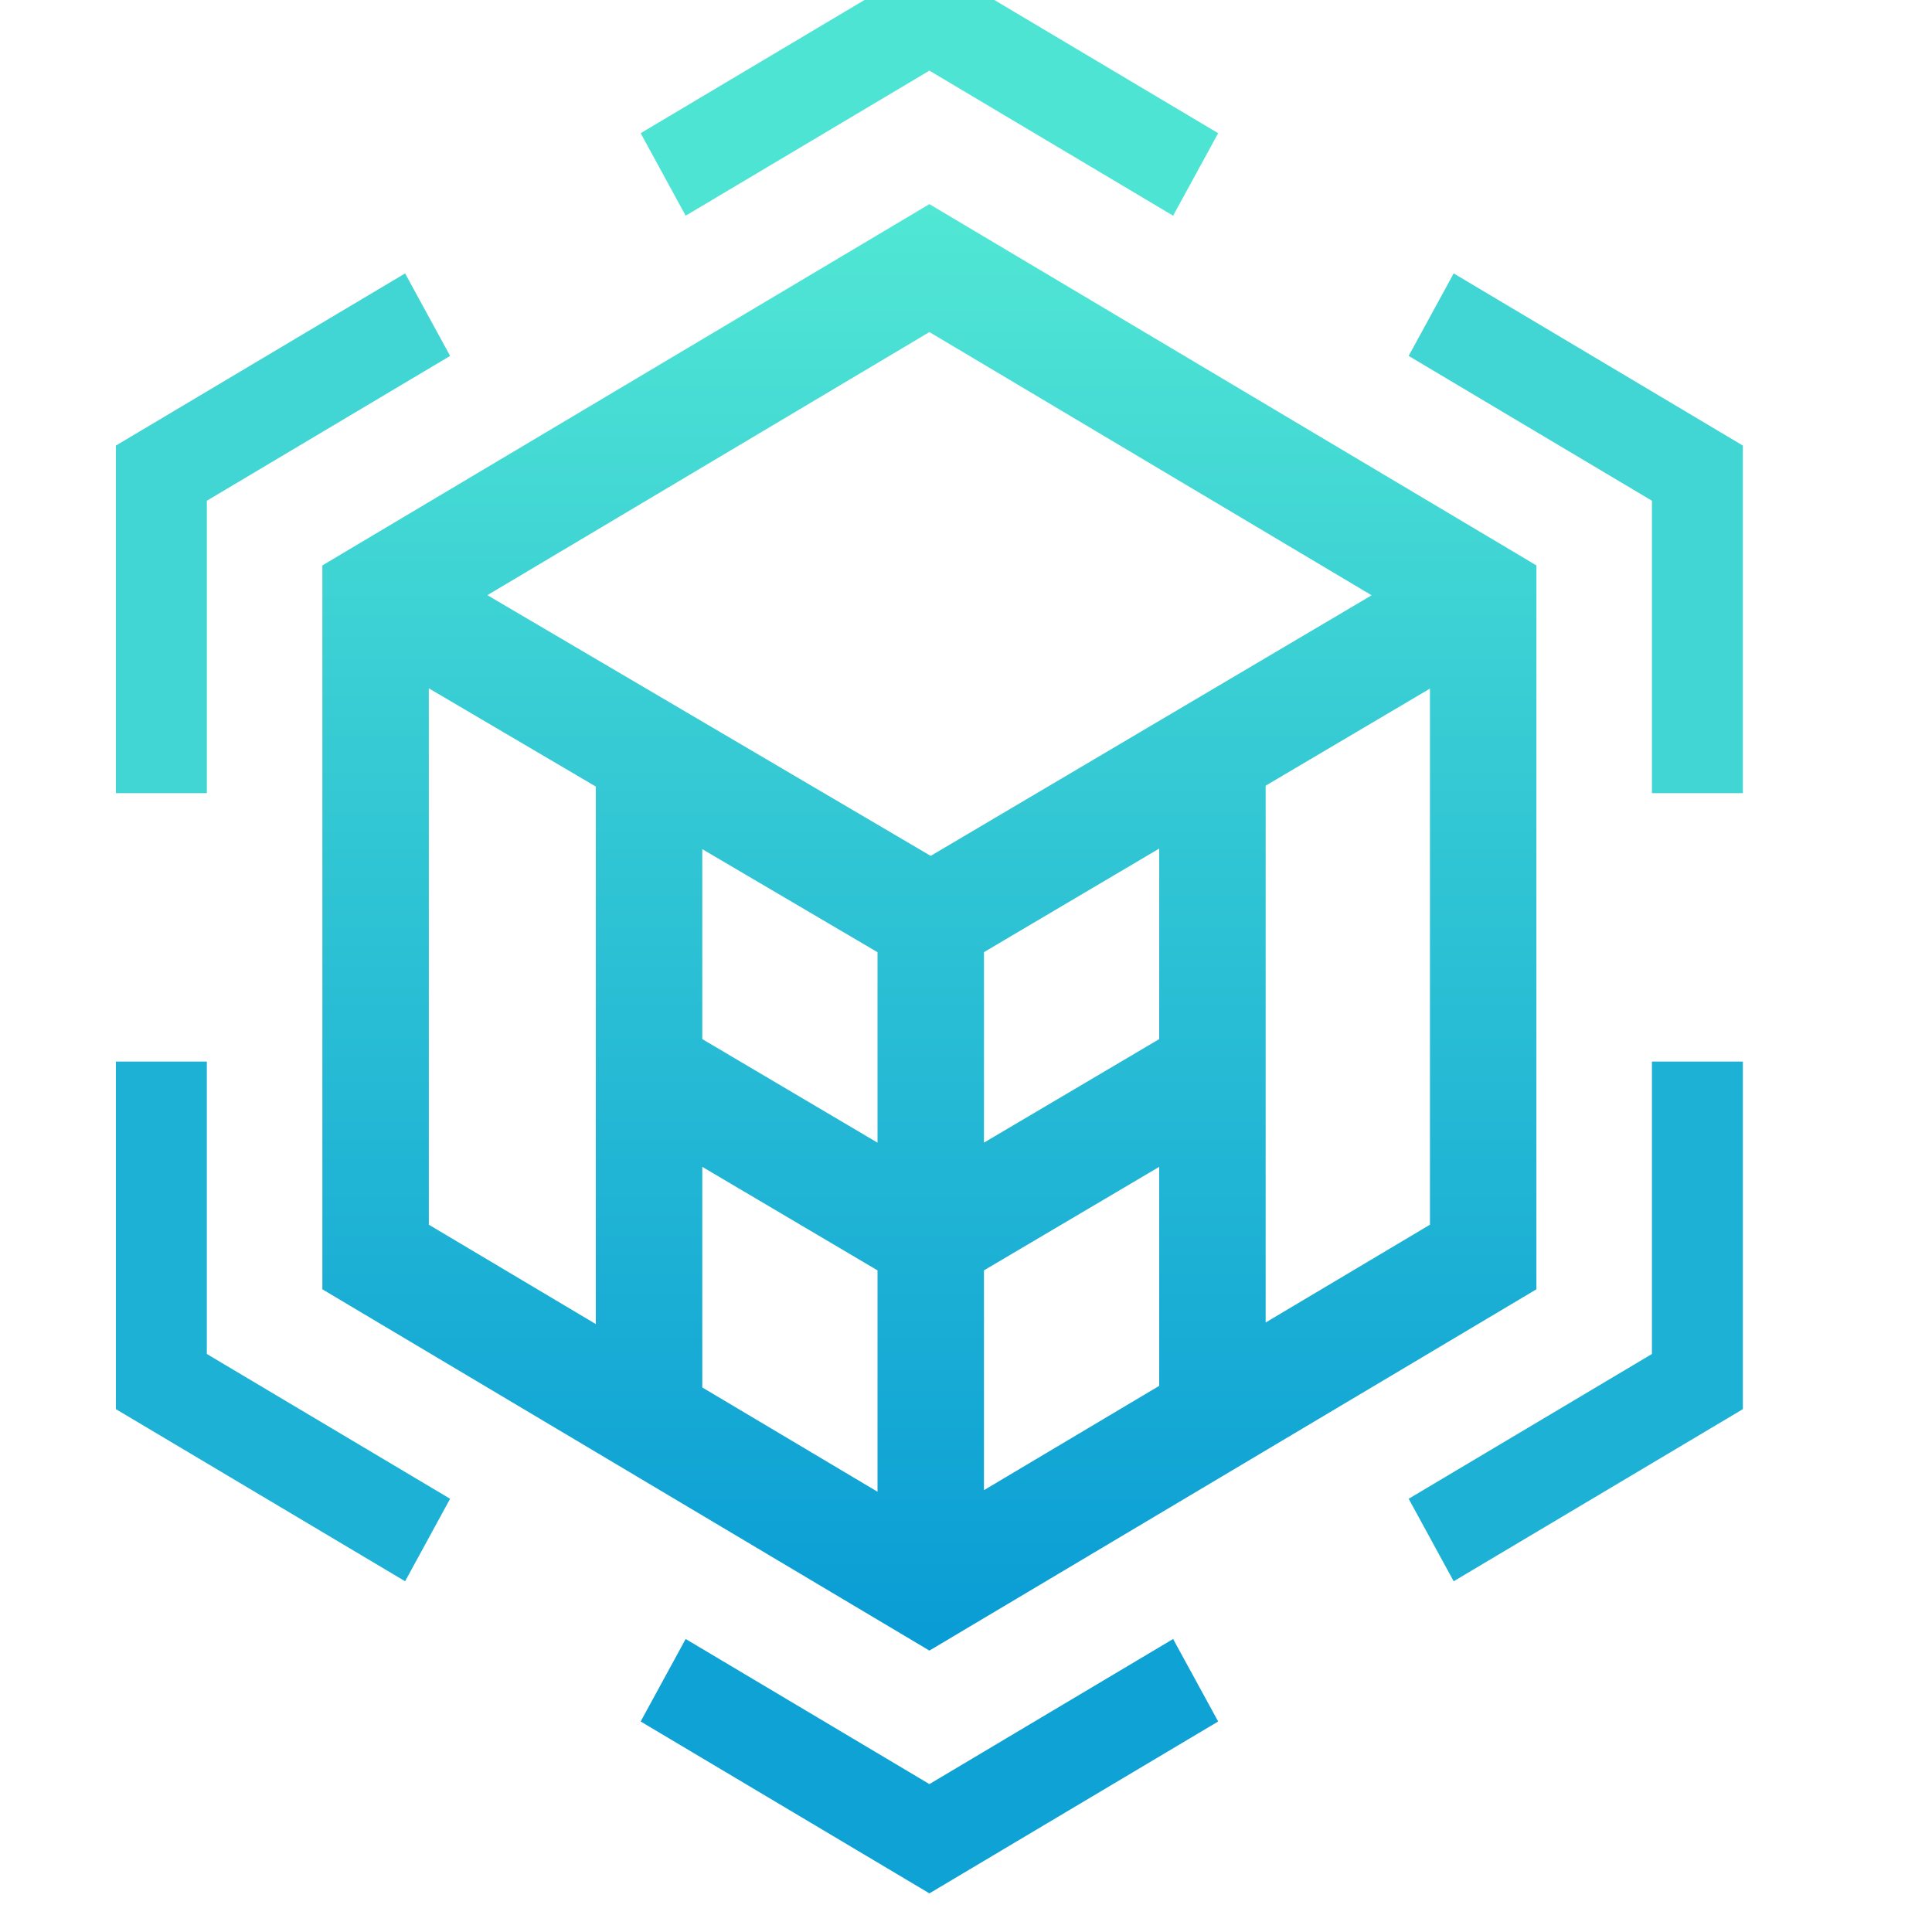 <svg width="50" height="50" viewBox="0 0 50 50" fill="none" xmlns="http://www.w3.org/2000/svg">
<g clip-path="url(#clip0)">
<path d="M10.484 40.923L3 36.469V27.474H5.353V35.041L11.649 38.788L10.484 40.923Z" fill="#1DB2D5"/>
<path d="M5.353 20.526H3V11.531L10.484 7.076L11.649 9.211L5.353 12.959V20.526Z" fill="#41D6D4"/>
<path d="M17.745 5.582L16.58 3.447L24.053 -1L31.526 3.447L30.36 5.582L24.053 1.828L17.745 5.582Z" fill="#4EE4D4"/>
<path d="M45.105 20.526H42.752V12.959L36.456 9.211L37.621 7.076L45.105 11.531V20.526Z" fill="#41D6D4"/>
<path d="M37.621 40.923L36.456 38.788L42.752 35.041V27.474H45.105V36.469L37.621 40.923Z" fill="#1DB2D5"/>
<path d="M24.053 49L16.58 44.552L17.745 42.417L24.053 46.172L30.36 42.417L31.526 44.552L24.053 49Z" fill="#0EA2D5"/>
<path d="M24.053 5.283L8.343 14.633V33.367L24.053 42.717L39.762 33.367V14.633L24.053 5.283ZM35.498 15.406L24.086 22.15L12.613 15.403L24.053 8.594L35.498 15.406ZM22.71 24.643V29.572L18.175 26.892V21.976L22.71 24.643ZM18.175 30.198L22.71 32.877V38.606L18.175 35.907V30.198ZM25.465 32.877L30 30.198V35.866L25.465 38.565V32.877V32.877ZM30 26.892L25.465 29.571V24.641L30 21.961V26.892ZM11.098 17.814L15.42 20.356V34.267L11.098 31.695V17.814V17.814ZM32.755 34.226V20.333L37.007 17.821V31.695L32.755 34.226Z" fill="url(#paint0_linear)"/>
</g>
<defs>
<linearGradient id="paint0_linear" x1="24.053" y1="5.283" x2="24.053" y2="42.717" gradientUnits="userSpaceOnUse">
<stop stop-color="#51E7D4"/>
<stop offset="1" stop-color="#099CD5"/>
</linearGradient>
<clipPath id="clip0">
<rect width="50" height="50" fill="white"/>
</clipPath>
</defs>
</svg>
